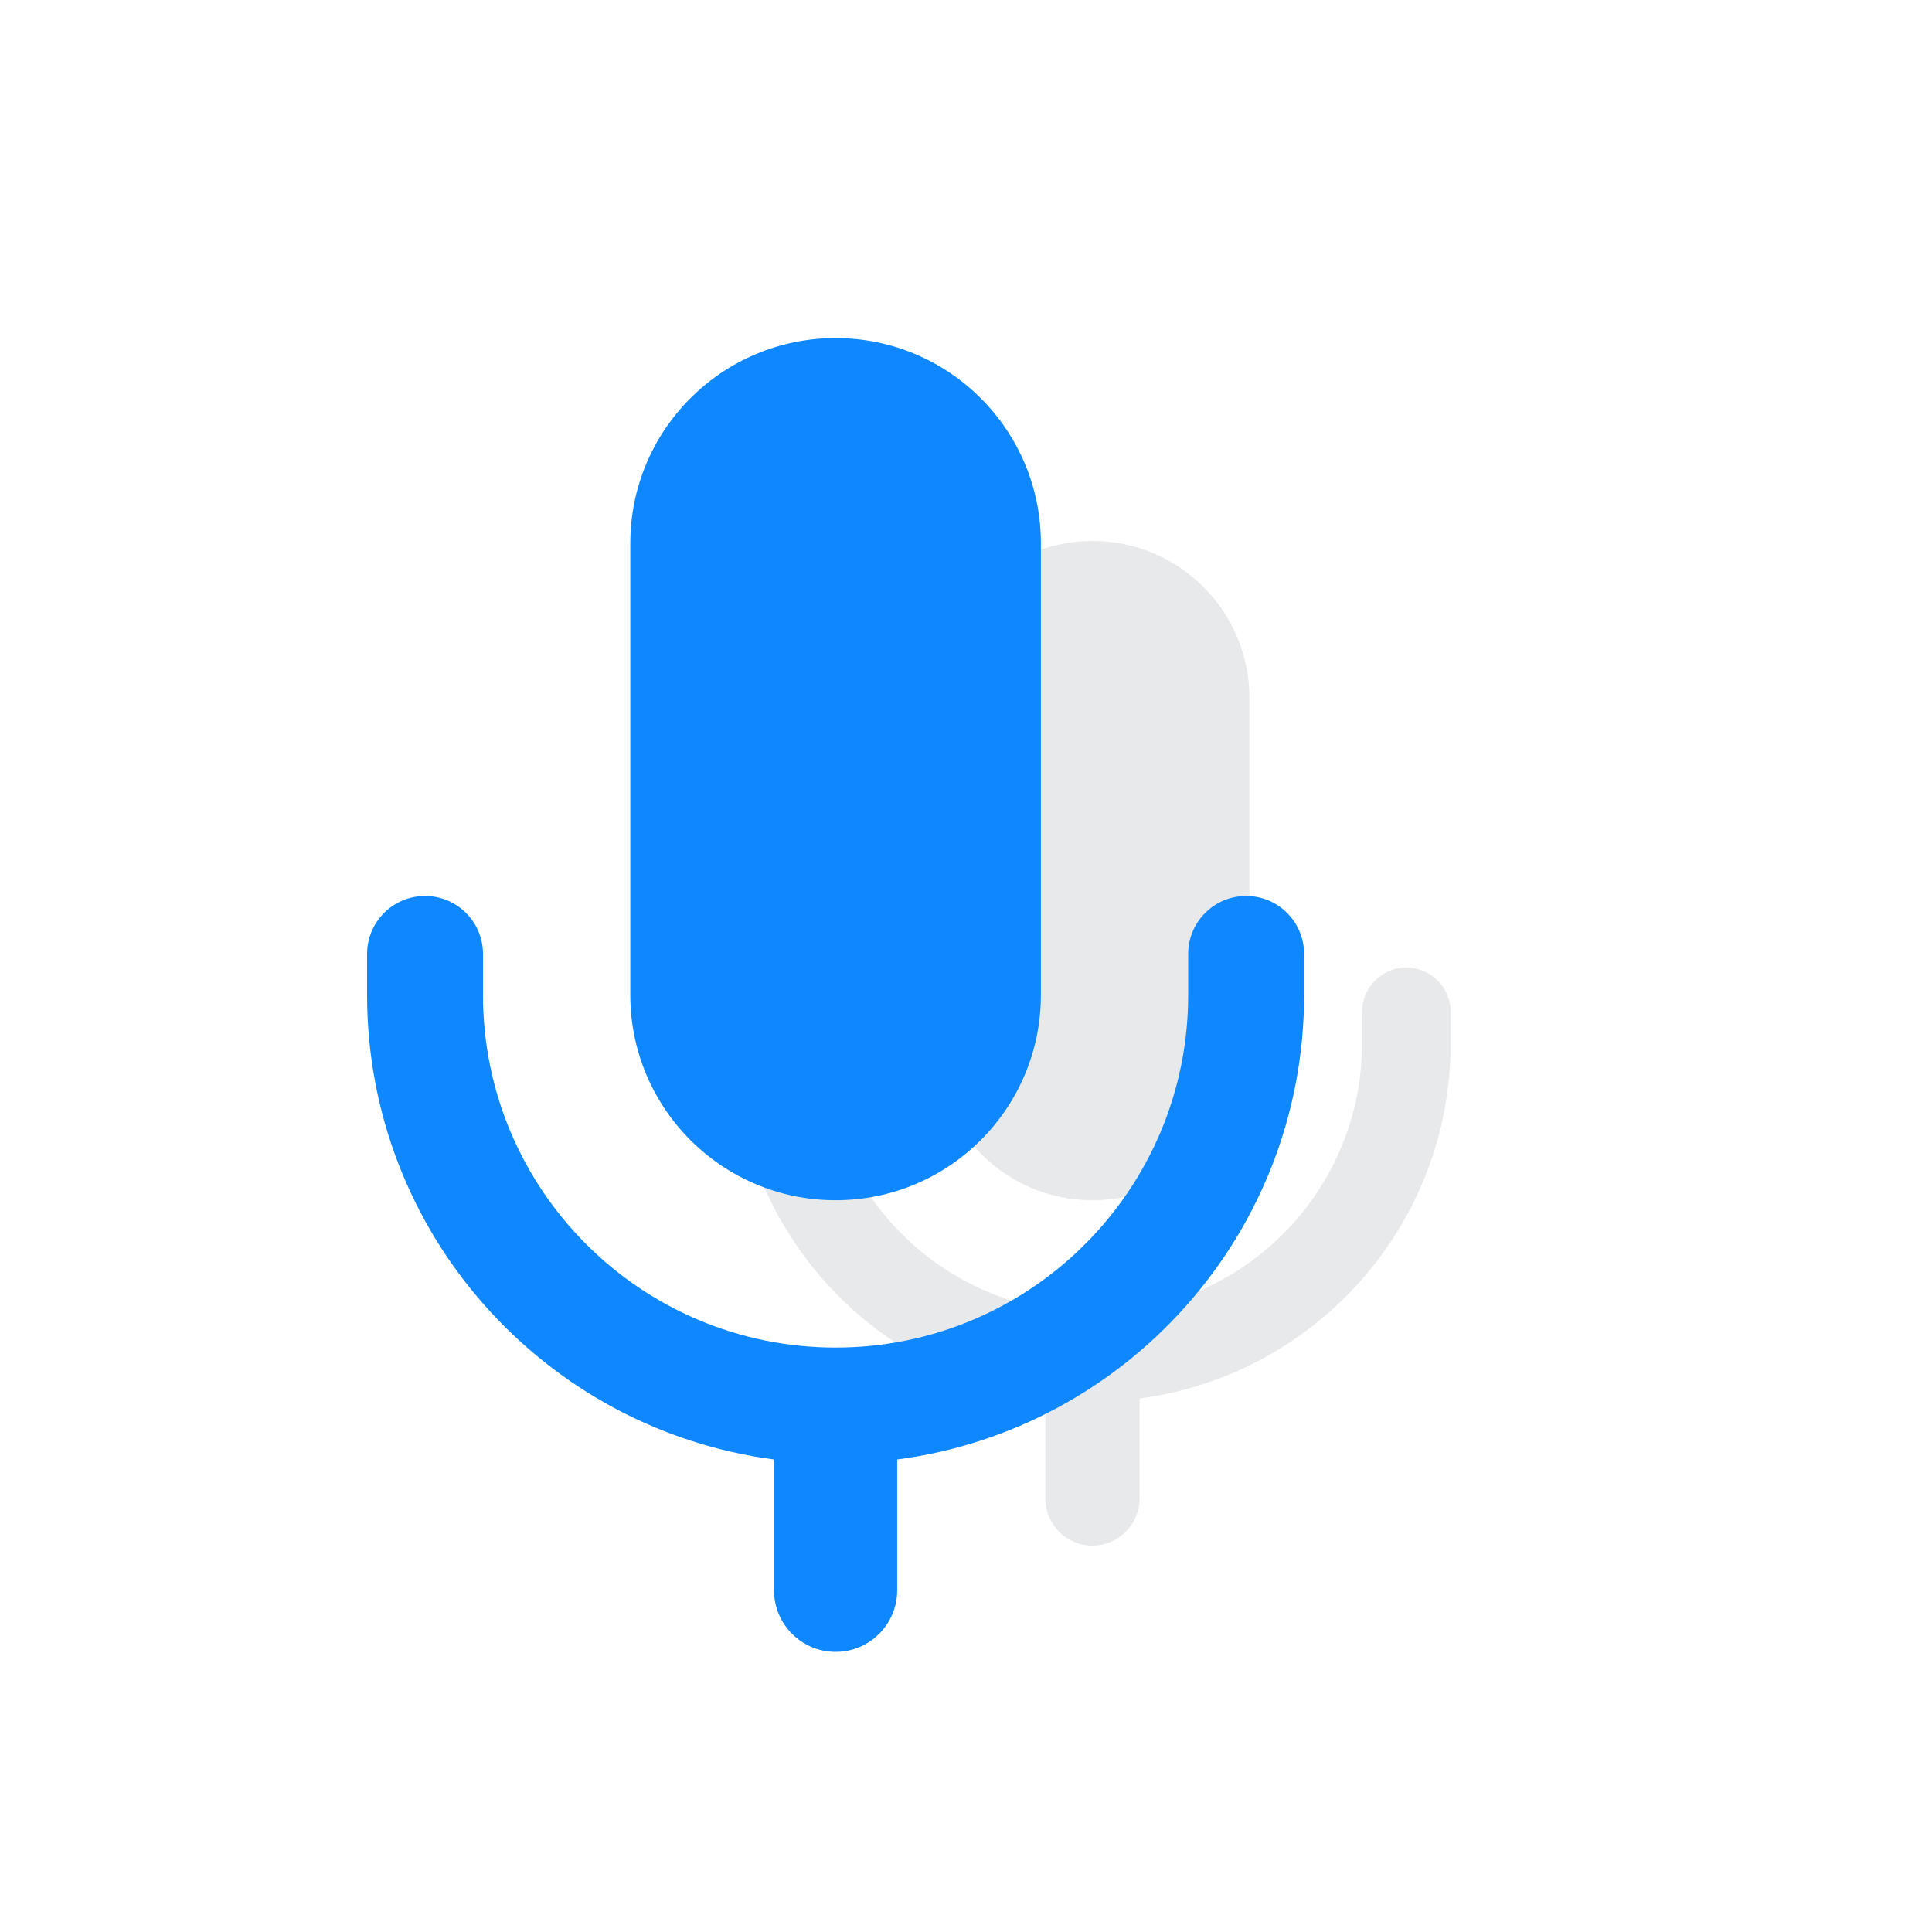 <?xml version="1.0" encoding="UTF-8"?>
<svg width="50px" height="50px" viewBox="0 0 50 50" version="1.1" xmlns="http://www.w3.org/2000/svg" xmlns:xlink="http://www.w3.org/1999/xlink">
    <!-- Generator: Sketch 52.2 (67145) - http://www.bohemiancoding.com/sketch -->
    <title>icon_soundrecording</title>
    <desc>Created with Sketch.</desc>
    <g id="icon_soundrecording" stroke="none" stroke-width="1" fill="none" fill-rule="evenodd">
        <g>
            <rect id="矩形" x="0" y="0" width="50" height="50"></rect>
            <g id="分组-19" transform="translate(9, 8)" fill-rule="nonzero">
                <path d="M20.491,28.193 L20.491,30.781 C20.491,31.454 19.945,32 19.272,32 C18.599,32 18.053,31.454 18.053,30.781 L18.053,28.193 C13.508,27.596 10,23.708 10,19 L10,18.188 C10,17.554 10.514,17.04 11.147,17.04 C11.781,17.04 12.294,17.554 12.294,18.188 L12.294,19 C12.294,22.854 15.418,25.978 19.272,25.978 C23.126,25.978 26.25,22.854 26.25,19 L26.25,18.188 C26.25,17.554 26.764,17.04 27.397,17.04 C28.031,17.04 28.544,17.554 28.544,18.188 L28.544,19 C28.544,23.708 25.036,27.596 20.491,28.193 Z M19.272,6 C21.516,6 23.335,7.819 23.335,10.062 L23.335,19 C23.335,21.244 21.516,23.062 19.272,23.062 C17.028,23.062 15.21,21.244 15.21,19 L15.21,10.062 C15.21,7.819 17.028,6 19.272,6 Z" id="合并形状" fill="#E8E9EB"></path>
                <g id="分组-18" fill="#0F88FF">
                    <g id="分组-8" transform="translate(0, 0.75)">
                        <path d="M14.219,29.021 L14.219,32.406 C14.219,33.286 13.505,34 12.625,34 C11.745,34 11.031,33.286 11.031,32.406 L11.031,29.021 C5.088,28.241 0.5,23.156 0.5,17 L0.5,15.938 C0.5,15.109 1.172,14.438 2,14.438 C2.828,14.438 3.5,15.109 3.5,15.938 L3.5,17 C3.5,22.04 7.585,26.125 12.625,26.125 C17.665,26.125 21.75,22.04 21.75,17 L21.75,15.938 C21.75,15.109 22.422,14.438 23.25,14.438 C24.078,14.438 24.75,15.109 24.75,15.938 L24.75,17 C24.75,23.156 20.162,28.241 14.219,29.021 Z M12.625,0 C15.559,-5.38969395e-16 17.938,2.378 17.938,5.312 L17.938,17 C17.938,19.934 15.559,22.312 12.625,22.312 C9.691,22.312 7.312,19.934 7.312,17 L7.312,5.312 C7.312,2.378 9.691,5.38969395e-16 12.625,0 Z" id="形状"></path>
                    </g>
                </g>
            </g>
        </g>
    </g>
</svg>